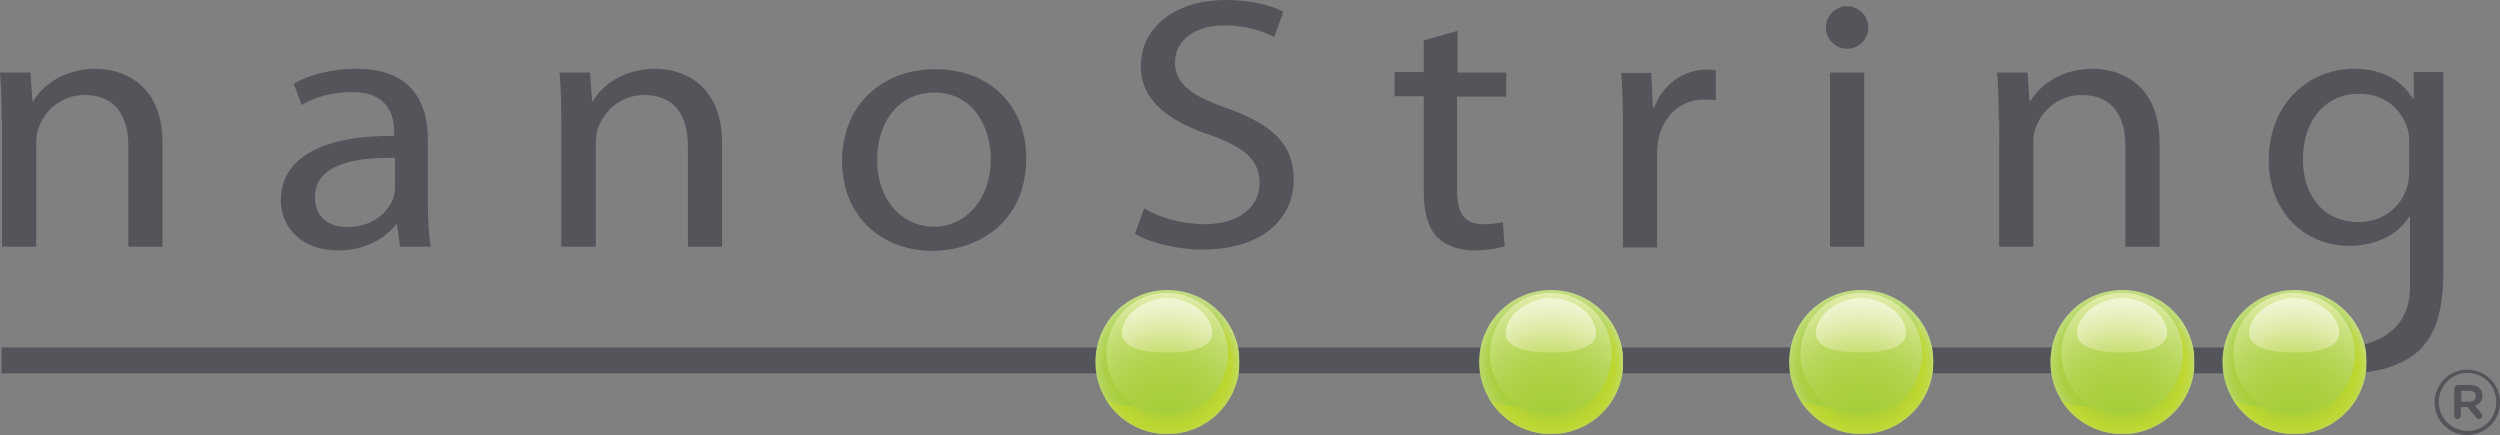 <svg xmlns="http://www.w3.org/2000/svg" xmlns:xlink="http://www.w3.org/1999/xlink" version="1.1" id="layer" x="0px" y="0px" style="enable-background:new -153 -46 652 652;" xml:space="preserve" viewBox="-131.5 222.3 600 104.4">
<rect x="-131.5" y="222.3" width="600" height="104.4" fill="#808080" stroke="none"/>
<style type="text/css">
	.st0{fill:#53555A;}
	.st1{clip-path:url(#SVGID_4_);fill:url(#SVGID_5_);}
	.st2{clip-path:url(#SVGID_7_);fill:url(#SVGID_8_);}
	.st3{clip-path:url(#SVGID_10_);fill:url(#SVGID_11_);}
	.st4{clip-path:url(#SVGID_13_);fill:url(#SVGID_14_);}
	.st5{clip-path:url(#SVGID_18_);fill:url(#SVGID_19_);}
	.st6{clip-path:url(#SVGID_21_);fill:url(#SVGID_22_);}
	.st7{clip-path:url(#SVGID_24_);fill:url(#SVGID_25_);}
	.st8{clip-path:url(#SVGID_27_);fill:url(#SVGID_28_);}
	.st9{clip-path:url(#SVGID_32_);fill:url(#SVGID_33_);}
	.st10{clip-path:url(#SVGID_35_);fill:url(#SVGID_36_);}
	.st11{clip-path:url(#SVGID_38_);fill:url(#SVGID_39_);}
	.st12{clip-path:url(#SVGID_41_);fill:url(#SVGID_42_);}
	.st13{clip-path:url(#SVGID_46_);fill:url(#SVGID_47_);}
	.st14{clip-path:url(#SVGID_49_);fill:url(#SVGID_50_);}
	.st15{clip-path:url(#SVGID_52_);fill:url(#SVGID_53_);}
	.st16{clip-path:url(#SVGID_55_);fill:url(#SVGID_56_);}
	.st17{clip-path:url(#SVGID_60_);fill:url(#SVGID_61_);}
	.st18{clip-path:url(#SVGID_63_);fill:url(#SVGID_64_);}
	.st19{clip-path:url(#SVGID_66_);fill:url(#SVGID_67_);}
	.st20{clip-path:url(#SVGID_69_);fill:url(#SVGID_70_);}
</style>
<g>
	<path class="st0" d="M447.8,239.7v6.3h-0.2c-2.1-3.5-6.3-7.2-14.1-7.2c-10.5,0-20.5,7.9-20.5,22.1c0,11.6,8,20.4,19.3,20.4   c7,0,12-3.1,14.4-7h0.2v17c0,10.6-8.7,14.4-17.1,14.4h-560.9v6.2h560.9v-0.1c0.7,0,1.5,0.1,2.2,0.1c5.7,0,12.1-1.3,16.5-5   c4.3-3.7,6.4-9.5,6.4-19.2v-48.1H447.8z M446.7,263.7c0,1.3-0.2,2.8-0.7,4.1c-1.7,4.8-6.3,7.8-11.4,7.8c-8.8,0-13.4-6.8-13.4-15   c0-9.7,5.6-15.8,13.5-15.8c6.1,0,10,3.6,11.5,8.1c0.4,0.9,0.5,2.1,0.5,3.4V263.7z"/>
	<path class="st0" d="M316.9,228.9c0,2.8-2.3,5.1-5.1,5.1c-2.8,0-5.1-2.3-5.1-5.1c0-2.8,2.3-5.1,5.1-5.1   C314.6,223.8,316.9,226.1,316.9,228.9"/>
	<path class="st0" d="M-131.1,251c0-4.4-0.1-7.9-0.4-11.3h7.3l0.5,6.9h0.2c2.2-3.9,7.5-7.8,15-7.8c6.3,0,16,3.5,16,17.8v24.9h-8.2   v-24.1c0-6.7-2.7-12.3-10.5-12.3c-5.3,0-9.5,3.5-11,7.8c-0.4,0.9-0.6,2.2-0.6,3.5v25.1h-8.2V251z"/>
	<path class="st0" d="M-28.8,271.5c0,3.6,0.2,7.2,0.7,10h-7.4l-0.7-5.3h-0.3c-2.5,3.3-7.4,6.2-13.8,6.2c-9.2,0-13.8-5.9-13.8-12   c0-10.1,9.7-15.6,27.2-15.5V254c0-3.4-1-9.7-10.3-9.6c-4.3,0-8.7,1.1-11.9,3.1l-1.9-5.1c3.7-2.2,9.3-3.6,15-3.6   c13.8,0,17.2,8.7,17.2,17V271.5z M-36.7,260.2c-9-0.2-19.2,1.3-19.2,9.4c0,5,3.5,7.2,7.7,7.2c6,0,9.8-3.4,11.1-7   c0.3-0.9,0.4-1.7,0.4-2.4V260.2z"/>
	<path class="st0" d="M3.2,251c0-4.4-0.1-7.9-0.4-11.3h7.3l0.5,6.9h0.2c2.2-3.9,7.5-7.8,15-7.8c6.3,0,16,3.5,16,17.8v24.9h-8.2   v-24.1c0-6.7-2.7-12.3-10.5-12.3c-5.3,0-9.5,3.5-11,7.8c-0.4,0.9-0.6,2.2-0.6,3.5v25.1H3.2V251z"/>
	<path class="st0" d="M114.8,260.3c0,15.4-11.7,22.2-22.5,22.2c-12.2,0-21.7-8.3-21.7-21.5c0-13.9,10-22.1,22.4-22.1   C106,238.9,114.8,247.6,114.8,260.3 M79,260.7c0,9.1,5.6,16,13.6,16c7.9,0,13.7-6.8,13.7-16.2c0-7.1-3.8-16-13.6-16   C83.2,244.6,79,252.8,79,260.7"/>
	<path class="st0" d="M143.1,272.3c3.6,2.2,8.9,3.8,14.5,3.8c8.3,0,13.2-4.1,13.2-9.9c0-5.3-3.4-8.5-11.9-11.5   c-10.3-3.5-16.6-8.4-16.6-16.6c0-9.1,8.1-15.8,20.4-15.8c6.3,0,11.1,1.4,13.8,2.8l-2.2,6.1c-2-1.1-6.2-2.8-11.9-2.8   c-8.6,0-11.9,4.8-11.9,8.7c0,5.4,3.8,8.1,12.5,11.2c10.7,3.8,16,8.5,16,17.1c0,9-7.1,16.8-22,16.8c-6.1,0-12.7-1.7-16.1-3.8   L143.1,272.3z"/>
	<path class="st0" d="M218.3,229.7v10H230v5.8h-11.8V268c0,5.2,1.6,8.1,6.2,8.1c2.2,0,3.6-0.2,4.8-0.5l0.4,5.8c-1.6,0.5-4.1,1-7.3,1   c-3.8,0-6.9-1.2-8.9-3.2c-2.2-2.3-3.2-6-3.2-11v-22.8h-7v-5.8h7V232L218.3,229.7z"/>
	<path class="st0" d="M258,252.8c0-4.9-0.1-9.1-0.4-13h7.2l0.4,8.3h0.3c2.1-5.6,7.1-9.1,12.6-9.1c0.8,0,1.5,0.1,2.2,0.2v7.2   c-0.8-0.2-1.7-0.2-2.8-0.2c-5.8,0-9.9,4-11,9.7c-0.2,1-0.3,2.3-0.3,3.5v22.3H258V252.8z"/>
	<rect x="307.7" y="239.7" class="st0" width="8.2" height="41.8"/>
	<path class="st0" d="M348.2,251c0-4.4-0.1-7.9-0.4-11.3h7.3l0.5,6.9h0.2c2.2-3.9,7.5-7.8,15-7.8c6.3,0,16,3.5,16,17.8v24.9h-8.2   v-24.1c0-6.7-2.7-12.3-10.5-12.3c-5.3,0-9.5,3.5-11,7.8c-0.4,0.9-0.6,2.2-0.6,3.5v25.1h-8.2V251z"/>
</g>
<g>
	<defs>
		<path id="SVGID_1_" d="M131.1,309.2c0,9.6,7.8,17.5,17.5,17.5c9.6,0,17.5-7.8,17.5-17.5c0-9.6-7.8-17.5-17.5-17.5    C139,291.7,131.1,299.5,131.1,309.2"/>
	</defs>
	<clipPath id="SVGID_2_">
		<use xlink:href="#SVGID_1_" style="overflow:visible;"/>
	</clipPath>
</g>
<g>
	<defs>
		<path id="SVGID_3_" d="M131.4,309.2c0,9.5,7.7,17.3,17.3,17.3c9.5,0,17.3-7.7,17.3-17.3c0-9.5-7.7-17.3-17.3-17.3    C139.1,291.9,131.4,299.6,131.4,309.2"/>
	</defs>
	<clipPath id="SVGID_4_">
		<use xlink:href="#SVGID_3_" style="overflow:visible;"/>
	</clipPath>
	
		<radialGradient id="SVGID_5_" cx="-178.534" cy="747.858" r="4.183" gradientTransform="matrix(4.408 0 0 -4.408 935.616 3606.968)" gradientUnits="userSpaceOnUse">
		<stop offset="0" style="stop-color:#DDE89A"/>
		<stop offset="0.308" style="stop-color:#DCE798"/>
		<stop offset="0.419" style="stop-color:#D8E691"/>
		<stop offset="0.498" style="stop-color:#D1E285"/>
		<stop offset="0.562" style="stop-color:#C8DE75"/>
		<stop offset="0.617" style="stop-color:#BBD85F"/>
		<stop offset="0.665" style="stop-color:#ACD144"/>
		<stop offset="0.68" style="stop-color:#A6CE3A"/>
		<stop offset="0.75" style="stop-color:#A8CF3E"/>
		<stop offset="0.823" style="stop-color:#ADD14B"/>
		<stop offset="0.898" style="stop-color:#B5D660"/>
		<stop offset="0.974" style="stop-color:#C0DC7D"/>
		<stop offset="1" style="stop-color:#C5DE89"/>
	</radialGradient>
	<rect x="131.4" y="291.9" class="st1" width="34.5" height="34.5"/>
</g>
<g>
	<defs>
		<path id="SVGID_6_" d="M162,302.9c0.4,1.2,0.6,2.5,0.6,3.9c0,7.7-6.2,13.9-13.9,13.9c-1.9,0-3.8-0.4-5.5-1.1    c-3.7,0.6-7,0.1-9.4-1.6c3,5.1,8.5,8.4,14.8,8.4c9.5,0,17.3-7.7,17.3-17.3c0-4.2-1.5-8-4-11C162.3,299.6,162.3,301.2,162,302.9"/>
	</defs>
	<clipPath id="SVGID_7_">
		<use xlink:href="#SVGID_6_" style="overflow:visible;"/>
	</clipPath>
	
		<radialGradient id="SVGID_8_" cx="-178.534" cy="747.855" r="4.183" gradientTransform="matrix(4.408 0 0 -4.408 935.634 3607.061)" gradientUnits="userSpaceOnUse">
		<stop offset="0" style="stop-color:#A6CE3A"/>
		<stop offset="0.46" style="stop-color:#A8CF39"/>
		<stop offset="0.639" style="stop-color:#AFD136"/>
		<stop offset="0.769" style="stop-color:#BBD631"/>
		<stop offset="0.792" style="stop-color:#BED730"/>
		<stop offset="0.828" style="stop-color:#BED735"/>
		<stop offset="0.87" style="stop-color:#BFD843"/>
		<stop offset="0.915" style="stop-color:#C0DA5B"/>
		<stop offset="0.962" style="stop-color:#C2DD7B"/>
		<stop offset="1" style="stop-color:#C4DF9B"/>
	</radialGradient>
	<rect x="133.8" y="298.2" class="st2" width="32.1" height="28.3"/>
</g>
<g>
	<defs>
		<path id="SVGID_9_" d="M134,307.2c0,8.1,6.5,14.6,14.6,14.6c8.1,0,14.6-6.5,14.6-14.6c0-8.1-6.5-14.6-14.6-14.6    C140.5,292.5,134,299.1,134,307.2"/>
	</defs>
	<clipPath id="SVGID_10_">
		<use xlink:href="#SVGID_9_" style="overflow:visible;"/>
	</clipPath>
	
		<radialGradient id="SVGID_11_" cx="-156.812" cy="713.081" r="4.183" gradientTransform="matrix(8.267 0 0 -8.267 1445.037 6219.025)" gradientUnits="userSpaceOnUse">
		<stop offset="0" style="stop-color:#A6CE3A"/>
		<stop offset="5.617980e-003" style="stop-color:#A6CE3A"/>
		<stop offset="0.209" style="stop-color:#A8CF3D"/>
		<stop offset="0.373" style="stop-color:#ADD247"/>
		<stop offset="0.523" style="stop-color:#B6D658"/>
		<stop offset="0.665" style="stop-color:#C2DD70"/>
		<stop offset="0.801" style="stop-color:#D2E58F"/>
		<stop offset="0.931" style="stop-color:#E6EFB4"/>
		<stop offset="1" style="stop-color:#F2F5CB"/>
	</radialGradient>
	<rect x="134" y="292.5" class="st3" width="29.2" height="29.2"/>
</g>
<g>
	<defs>
		<path id="SVGID_12_" d="M148.2,293.8c-4.4,0.2-9.8,3.3-10.4,7.9c-0.6,5,7.8,5.2,10.8,5.2c3,0,11.4-0.2,10.8-5.2    c-0.6-4.7-6-7.7-10.4-7.9c-0.2,0-0.3,0-0.5,0C148.5,293.7,148.3,293.7,148.2,293.8"/>
	</defs>
	<clipPath id="SVGID_13_">
		<use xlink:href="#SVGID_12_" style="overflow:visible;"/>
	</clipPath>
	
		<radialGradient id="SVGID_14_" cx="-158.09" cy="715.151" r="4.183" gradientTransform="matrix(7.864 0 0 -7.864 1391.815 5946.123)" gradientUnits="userSpaceOnUse">
		<stop offset="0" style="stop-color:#BCD754"/>
		<stop offset="0.371" style="stop-color:#BCD754"/>
		<stop offset="0.479" style="stop-color:#CADF77"/>
		<stop offset="0.649" style="stop-color:#DEEBA8"/>
		<stop offset="0.799" style="stop-color:#EDF3CB"/>
		<stop offset="0.921" style="stop-color:#F6F8E1"/>
		<stop offset="1" style="stop-color:#F9FAE9"/>
	</radialGradient>
	<rect x="137.2" y="293.7" class="st4" width="22.9" height="13.2"/>
</g>
<g>
	<defs>
		<path id="SVGID_15_" d="M223.3,309.2c0,9.6,7.8,17.5,17.5,17.5c9.6,0,17.5-7.8,17.5-17.5c0-9.6-7.8-17.5-17.5-17.5    C231.1,291.7,223.3,299.5,223.3,309.2"/>
	</defs>
	<clipPath id="SVGID_16_">
		<use xlink:href="#SVGID_15_" style="overflow:visible;"/>
	</clipPath>
</g>
<g>
	<defs>
		<path id="SVGID_17_" d="M223.5,309.2c0,9.5,7.7,17.3,17.3,17.3c9.5,0,17.3-7.7,17.3-17.3c0-9.5-7.7-17.3-17.3-17.3    C231.2,291.9,223.5,299.6,223.5,309.2"/>
	</defs>
	<clipPath id="SVGID_18_">
		<use xlink:href="#SVGID_17_" style="overflow:visible;"/>
	</clipPath>
	
		<radialGradient id="SVGID_19_" cx="-162.627" cy="747.858" r="4.183" gradientTransform="matrix(4.408 0 0 -4.408 957.646 3606.968)" gradientUnits="userSpaceOnUse">
		<stop offset="0" style="stop-color:#DDE89A"/>
		<stop offset="0.308" style="stop-color:#DCE798"/>
		<stop offset="0.419" style="stop-color:#D8E691"/>
		<stop offset="0.498" style="stop-color:#D1E285"/>
		<stop offset="0.562" style="stop-color:#C8DE75"/>
		<stop offset="0.617" style="stop-color:#BBD85F"/>
		<stop offset="0.665" style="stop-color:#ACD144"/>
		<stop offset="0.68" style="stop-color:#A6CE3A"/>
		<stop offset="0.75" style="stop-color:#A8CF3E"/>
		<stop offset="0.823" style="stop-color:#ADD14B"/>
		<stop offset="0.898" style="stop-color:#B5D660"/>
		<stop offset="0.974" style="stop-color:#C0DC7D"/>
		<stop offset="1" style="stop-color:#C5DE89"/>
	</radialGradient>
	<rect x="223.5" y="291.9" class="st5" width="34.5" height="34.5"/>
</g>
<g>
	<defs>
		<path id="SVGID_20_" d="M254.1,302.9c0.4,1.2,0.6,2.5,0.6,3.9c0,7.7-6.2,13.9-13.9,13.9c-1.9,0-3.8-0.4-5.5-1.1    c-3.7,0.6-7,0.1-9.4-1.6c3,5.1,8.5,8.4,14.8,8.4c9.5,0,17.3-7.7,17.3-17.3c0-4.2-1.5-8-4-11C254.5,299.6,254.5,301.2,254.1,302.9"/>
	</defs>
	<clipPath id="SVGID_21_">
		<use xlink:href="#SVGID_20_" style="overflow:visible;"/>
	</clipPath>
	
		<radialGradient id="SVGID_22_" cx="-162.627" cy="747.855" r="4.183" gradientTransform="matrix(4.408 0 0 -4.408 957.664 3607.061)" gradientUnits="userSpaceOnUse">
		<stop offset="0" style="stop-color:#A6CE3A"/>
		<stop offset="0.46" style="stop-color:#A8CF39"/>
		<stop offset="0.639" style="stop-color:#AFD136"/>
		<stop offset="0.769" style="stop-color:#BBD631"/>
		<stop offset="0.792" style="stop-color:#BED730"/>
		<stop offset="0.828" style="stop-color:#BED735"/>
		<stop offset="0.87" style="stop-color:#BFD843"/>
		<stop offset="0.915" style="stop-color:#C0DA5B"/>
		<stop offset="0.962" style="stop-color:#C2DD7B"/>
		<stop offset="1" style="stop-color:#C4DF9B"/>
	</radialGradient>
	<rect x="225.9" y="298.2" class="st6" width="32.1" height="28.3"/>
</g>
<g>
	<defs>
		<path id="SVGID_23_" d="M226.1,307.2c0,8.1,6.5,14.6,14.6,14.6c8.1,0,14.6-6.5,14.6-14.6c0-8.1-6.5-14.6-14.6-14.6    C232.7,292.5,226.1,299.1,226.1,307.2"/>
	</defs>
	<clipPath id="SVGID_24_">
		<use xlink:href="#SVGID_23_" style="overflow:visible;"/>
	</clipPath>
	
		<radialGradient id="SVGID_25_" cx="-148.331" cy="713.081" r="4.183" gradientTransform="matrix(8.267 0 0 -8.267 1467.068 6219.025)" gradientUnits="userSpaceOnUse">
		<stop offset="0" style="stop-color:#A6CE3A"/>
		<stop offset="5.617980e-003" style="stop-color:#A6CE3A"/>
		<stop offset="0.209" style="stop-color:#A8CF3D"/>
		<stop offset="0.373" style="stop-color:#ADD247"/>
		<stop offset="0.523" style="stop-color:#B6D658"/>
		<stop offset="0.665" style="stop-color:#C2DD70"/>
		<stop offset="0.801" style="stop-color:#D2E58F"/>
		<stop offset="0.931" style="stop-color:#E6EFB4"/>
		<stop offset="1" style="stop-color:#F2F5CB"/>
	</radialGradient>
	<rect x="226.1" y="292.5" class="st7" width="29.2" height="29.2"/>
</g>
<g>
	<defs>
		<path id="SVGID_26_" d="M240.3,293.8c-4.4,0.2-9.8,3.3-10.4,7.9c-0.6,5,7.8,5.2,10.8,5.2c3,0,11.4-0.2,10.8-5.2    c-0.6-4.7-6-7.7-10.4-7.9c-0.2,0-0.3,0-0.5,0C240.6,293.7,240.5,293.7,240.3,293.8"/>
	</defs>
	<clipPath id="SVGID_27_">
		<use xlink:href="#SVGID_26_" style="overflow:visible;"/>
	</clipPath>
	
		<radialGradient id="SVGID_28_" cx="-149.174" cy="715.151" r="4.183" gradientTransform="matrix(7.864 0 0 -7.864 1413.845 5946.123)" gradientUnits="userSpaceOnUse">
		<stop offset="0" style="stop-color:#BCD754"/>
		<stop offset="0.371" style="stop-color:#BCD754"/>
		<stop offset="0.479" style="stop-color:#CADF77"/>
		<stop offset="0.649" style="stop-color:#DEEBA8"/>
		<stop offset="0.799" style="stop-color:#EDF3CB"/>
		<stop offset="0.921" style="stop-color:#F6F8E1"/>
		<stop offset="1" style="stop-color:#F9FAE9"/>
	</radialGradient>
	<rect x="229.3" y="293.7" class="st8" width="22.9" height="13.2"/>
</g>
<g>
	<defs>
		<path id="SVGID_29_" d="M297.8,309.2c0,9.6,7.8,17.5,17.5,17.5c9.6,0,17.5-7.8,17.5-17.5c0-9.6-7.8-17.5-17.5-17.5    C305.6,291.7,297.8,299.5,297.8,309.2"/>
	</defs>
	<clipPath id="SVGID_30_">
		<use xlink:href="#SVGID_29_" style="overflow:visible;"/>
	</clipPath>
</g>
<g>
	<defs>
		<path id="SVGID_31_" d="M297.9,309.2c0,9.5,7.7,17.3,17.3,17.3c9.5,0,17.3-7.7,17.3-17.3c0-9.5-7.7-17.3-17.3-17.3    C305.7,291.9,297.9,299.6,297.9,309.2"/>
	</defs>
	<clipPath id="SVGID_32_">
		<use xlink:href="#SVGID_31_" style="overflow:visible;"/>
	</clipPath>
	
		<radialGradient id="SVGID_33_" cx="-149.777" cy="747.858" r="4.183" gradientTransform="matrix(4.408 0 0 -4.408 975.444 3606.968)" gradientUnits="userSpaceOnUse">
		<stop offset="0" style="stop-color:#DDE89A"/>
		<stop offset="0.308" style="stop-color:#DCE798"/>
		<stop offset="0.419" style="stop-color:#D8E691"/>
		<stop offset="0.498" style="stop-color:#D1E285"/>
		<stop offset="0.562" style="stop-color:#C8DE75"/>
		<stop offset="0.617" style="stop-color:#BBD85F"/>
		<stop offset="0.665" style="stop-color:#ACD144"/>
		<stop offset="0.68" style="stop-color:#A6CE3A"/>
		<stop offset="0.75" style="stop-color:#A8CF3E"/>
		<stop offset="0.823" style="stop-color:#ADD14B"/>
		<stop offset="0.898" style="stop-color:#B5D660"/>
		<stop offset="0.974" style="stop-color:#C0DC7D"/>
		<stop offset="1" style="stop-color:#C5DE89"/>
	</radialGradient>
	<rect x="297.9" y="291.9" class="st9" width="34.5" height="34.5"/>
</g>
<g>
	<defs>
		<path id="SVGID_34_" d="M328.6,302.9c0.4,1.2,0.6,2.5,0.6,3.9c0,7.7-6.2,13.9-13.9,13.9c-1.9,0-3.8-0.4-5.5-1.1    c-3.7,0.6-7,0.1-9.4-1.6c3,5.1,8.5,8.4,14.8,8.4c9.5,0,17.3-7.7,17.3-17.3c0-4.2-1.5-8-4-11C328.9,299.6,328.9,301.2,328.6,302.9"/>
	</defs>
	<clipPath id="SVGID_35_">
		<use xlink:href="#SVGID_34_" style="overflow:visible;"/>
	</clipPath>
	
		<radialGradient id="SVGID_36_" cx="-149.776" cy="747.856" r="4.183" gradientTransform="matrix(4.408 0 0 -4.408 975.461 3607.057)" gradientUnits="userSpaceOnUse">
		<stop offset="0" style="stop-color:#A6CE3A"/>
		<stop offset="0.46" style="stop-color:#A8CF39"/>
		<stop offset="0.639" style="stop-color:#AFD136"/>
		<stop offset="0.769" style="stop-color:#BBD631"/>
		<stop offset="0.792" style="stop-color:#BED730"/>
		<stop offset="0.828" style="stop-color:#BED735"/>
		<stop offset="0.87" style="stop-color:#BFD843"/>
		<stop offset="0.915" style="stop-color:#C0DA5B"/>
		<stop offset="0.962" style="stop-color:#C2DD7B"/>
		<stop offset="1" style="stop-color:#C4DF9B"/>
	</radialGradient>
	<rect x="300.4" y="298.2" class="st10" width="32.1" height="28.3"/>
</g>
<g>
	<defs>
		<path id="SVGID_37_" d="M300.6,307.2c0,8.1,6.5,14.6,14.6,14.6c8.1,0,14.6-6.5,14.6-14.6c0-8.1-6.5-14.6-14.6-14.6    C307.1,292.5,300.6,299.1,300.6,307.2"/>
	</defs>
	<clipPath id="SVGID_38_">
		<use xlink:href="#SVGID_37_" style="overflow:visible;"/>
	</clipPath>
	
		<radialGradient id="SVGID_39_" cx="-141.479" cy="713.081" r="4.183" gradientTransform="matrix(8.267 0 0 -8.267 1484.866 6219.025)" gradientUnits="userSpaceOnUse">
		<stop offset="0" style="stop-color:#A6CE3A"/>
		<stop offset="5.617980e-003" style="stop-color:#A6CE3A"/>
		<stop offset="0.209" style="stop-color:#A8CF3D"/>
		<stop offset="0.373" style="stop-color:#ADD247"/>
		<stop offset="0.523" style="stop-color:#B6D658"/>
		<stop offset="0.665" style="stop-color:#C2DD70"/>
		<stop offset="0.801" style="stop-color:#D2E58F"/>
		<stop offset="0.931" style="stop-color:#E6EFB4"/>
		<stop offset="1" style="stop-color:#F2F5CB"/>
	</radialGradient>
	<rect x="300.6" y="292.5" class="st11" width="29.2" height="29.2"/>
</g>
<g>
	<defs>
		<path id="SVGID_40_" d="M314.7,293.8c-4.4,0.2-9.8,3.3-10.4,7.9c-0.6,5,7.8,5.2,10.8,5.2c3,0,11.4-0.2,10.8-5.2    c-0.6-4.7-6-7.7-10.4-7.9c-0.2,0-0.3,0-0.5,0C315.1,293.7,314.9,293.7,314.7,293.8"/>
	</defs>
	<clipPath id="SVGID_41_">
		<use xlink:href="#SVGID_40_" style="overflow:visible;"/>
	</clipPath>
	
		<radialGradient id="SVGID_42_" cx="-141.971" cy="715.151" r="4.183" gradientTransform="matrix(7.864 0 0 -7.864 1431.643 5946.123)" gradientUnits="userSpaceOnUse">
		<stop offset="0" style="stop-color:#BCD754"/>
		<stop offset="0.371" style="stop-color:#BCD754"/>
		<stop offset="0.479" style="stop-color:#CADF77"/>
		<stop offset="0.649" style="stop-color:#DEEBA8"/>
		<stop offset="0.799" style="stop-color:#EDF3CB"/>
		<stop offset="0.921" style="stop-color:#F6F8E1"/>
		<stop offset="1" style="stop-color:#F9FAE9"/>
	</radialGradient>
	<rect x="303.8" y="293.7" class="st12" width="22.9" height="13.2"/>
</g>
<g>
	<defs>
		<path id="SVGID_43_" d="M360.4,309.2c0,9.6,7.8,17.5,17.5,17.5c9.6,0,17.5-7.8,17.5-17.5c0-9.6-7.8-17.5-17.5-17.5    C368.2,291.7,360.4,299.5,360.4,309.2"/>
	</defs>
	<clipPath id="SVGID_44_">
		<use xlink:href="#SVGID_43_" style="overflow:visible;"/>
	</clipPath>
</g>
<g>
	<defs>
		<path id="SVGID_45_" d="M360.6,309.2c0,9.5,7.7,17.3,17.3,17.3c9.5,0,17.3-7.7,17.3-17.3c0-9.5-7.7-17.3-17.3-17.3    C368.3,291.9,360.6,299.6,360.6,309.2"/>
	</defs>
	<clipPath id="SVGID_46_">
		<use xlink:href="#SVGID_45_" style="overflow:visible;"/>
	</clipPath>
	
		<radialGradient id="SVGID_47_" cx="-138.968" cy="747.858" r="4.183" gradientTransform="matrix(4.408 0 0 -4.408 990.414 3606.968)" gradientUnits="userSpaceOnUse">
		<stop offset="0" style="stop-color:#DDE89A"/>
		<stop offset="0.308" style="stop-color:#DCE798"/>
		<stop offset="0.419" style="stop-color:#D8E691"/>
		<stop offset="0.498" style="stop-color:#D1E285"/>
		<stop offset="0.562" style="stop-color:#C8DE75"/>
		<stop offset="0.617" style="stop-color:#BBD85F"/>
		<stop offset="0.665" style="stop-color:#ACD144"/>
		<stop offset="0.68" style="stop-color:#A6CE3A"/>
		<stop offset="0.75" style="stop-color:#A8CF3E"/>
		<stop offset="0.823" style="stop-color:#ADD14B"/>
		<stop offset="0.898" style="stop-color:#B5D660"/>
		<stop offset="0.974" style="stop-color:#C0DC7D"/>
		<stop offset="1" style="stop-color:#C5DE89"/>
	</radialGradient>
	<rect x="360.6" y="291.9" class="st13" width="34.5" height="34.5"/>
</g>
<g>
	<defs>
		<path id="SVGID_48_" d="M391.2,302.9c0.4,1.2,0.6,2.5,0.6,3.9c0,7.7-6.2,13.9-13.9,13.9c-1.9,0-3.8-0.4-5.5-1.1    c-3.7,0.6-7,0.1-9.4-1.6c3,5.1,8.5,8.4,14.8,8.4c9.5,0,17.3-7.7,17.3-17.3c0-4.2-1.5-8-4-11C391.5,299.6,391.5,301.2,391.2,302.9"/>
	</defs>
	<clipPath id="SVGID_49_">
		<use xlink:href="#SVGID_48_" style="overflow:visible;"/>
	</clipPath>
	
		<radialGradient id="SVGID_50_" cx="-138.968" cy="747.855" r="4.183" gradientTransform="matrix(4.408 0 0 -4.408 990.432 3607.061)" gradientUnits="userSpaceOnUse">
		<stop offset="0" style="stop-color:#A6CE3A"/>
		<stop offset="0.46" style="stop-color:#A8CF39"/>
		<stop offset="0.639" style="stop-color:#AFD136"/>
		<stop offset="0.769" style="stop-color:#BBD631"/>
		<stop offset="0.792" style="stop-color:#BED730"/>
		<stop offset="0.828" style="stop-color:#BED735"/>
		<stop offset="0.87" style="stop-color:#BFD843"/>
		<stop offset="0.915" style="stop-color:#C0DA5B"/>
		<stop offset="0.962" style="stop-color:#C2DD7B"/>
		<stop offset="1" style="stop-color:#C4DF9B"/>
	</radialGradient>
	<rect x="363" y="298.2" class="st14" width="32.1" height="28.3"/>
</g>
<g>
	<defs>
		<path id="SVGID_51_" d="M363.2,307.2c0,8.1,6.5,14.6,14.6,14.6c8.1,0,14.6-6.5,14.6-14.6c0-8.1-6.6-14.6-14.6-14.6    C369.8,292.5,363.2,299.1,363.2,307.2"/>
	</defs>
	<clipPath id="SVGID_52_">
		<use xlink:href="#SVGID_51_" style="overflow:visible;"/>
	</clipPath>
	
		<radialGradient id="SVGID_53_" cx="-135.715" cy="713.082" r="4.183" gradientTransform="matrix(8.267 0 0 -8.267 1499.827 6218.983)" gradientUnits="userSpaceOnUse">
		<stop offset="0" style="stop-color:#A6CE3A"/>
		<stop offset="5.617980e-003" style="stop-color:#A6CE3A"/>
		<stop offset="0.209" style="stop-color:#A8CF3D"/>
		<stop offset="0.373" style="stop-color:#ADD247"/>
		<stop offset="0.523" style="stop-color:#B6D658"/>
		<stop offset="0.665" style="stop-color:#C2DD70"/>
		<stop offset="0.801" style="stop-color:#D2E58F"/>
		<stop offset="0.931" style="stop-color:#E6EFB4"/>
		<stop offset="1" style="stop-color:#F2F5CB"/>
	</radialGradient>
	<rect x="363.2" y="292.5" class="st15" width="29.2" height="29.2"/>
</g>
<g>
	<defs>
		<path id="SVGID_54_" d="M377.4,293.8c-4.4,0.2-9.8,3.3-10.4,7.9c-0.6,5,7.8,5.2,10.8,5.2c3,0,11.4-0.2,10.8-5.2    c-0.6-4.7-6-7.7-10.4-7.9c-0.2,0-0.3,0-0.5,0C377.7,293.7,377.5,293.7,377.4,293.8"/>
	</defs>
	<clipPath id="SVGID_55_">
		<use xlink:href="#SVGID_54_" style="overflow:visible;"/>
	</clipPath>
	
		<radialGradient id="SVGID_56_" cx="-135.912" cy="715.151" r="4.183" gradientTransform="matrix(7.864 0 0 -7.864 1446.612 5946.123)" gradientUnits="userSpaceOnUse">
		<stop offset="0" style="stop-color:#BCD754"/>
		<stop offset="0.371" style="stop-color:#BCD754"/>
		<stop offset="0.479" style="stop-color:#CADF77"/>
		<stop offset="0.649" style="stop-color:#DEEBA8"/>
		<stop offset="0.799" style="stop-color:#EDF3CB"/>
		<stop offset="0.921" style="stop-color:#F6F8E1"/>
		<stop offset="1" style="stop-color:#F9FAE9"/>
	</radialGradient>
	<rect x="366.4" y="293.7" class="st16" width="22.9" height="13.2"/>
</g>
<g>
	<defs>
		<path id="SVGID_57_" d="M401.7,309.2c0,9.6,7.8,17.5,17.5,17.5c9.6,0,17.5-7.8,17.5-17.5c0-9.6-7.8-17.5-17.5-17.5    C409.5,291.7,401.7,299.5,401.7,309.2"/>
	</defs>
	<clipPath id="SVGID_58_">
		<use xlink:href="#SVGID_57_" style="overflow:visible;"/>
	</clipPath>
</g>
<g>
	<defs>
		<path id="SVGID_59_" d="M401.9,309.2c0,9.5,7.7,17.3,17.3,17.3c9.5,0,17.3-7.7,17.3-17.3c0-9.5-7.7-17.3-17.3-17.3    C409.6,291.9,401.9,299.6,401.9,309.2"/>
	</defs>
	<clipPath id="SVGID_60_">
		<use xlink:href="#SVGID_59_" style="overflow:visible;"/>
	</clipPath>
	
		<radialGradient id="SVGID_61_" cx="-131.838" cy="747.858" r="4.183" gradientTransform="matrix(4.408 0 0 -4.408 1000.289 3606.968)" gradientUnits="userSpaceOnUse">
		<stop offset="0" style="stop-color:#DDE89A"/>
		<stop offset="0.308" style="stop-color:#DCE798"/>
		<stop offset="0.419" style="stop-color:#D8E691"/>
		<stop offset="0.498" style="stop-color:#D1E285"/>
		<stop offset="0.562" style="stop-color:#C8DE75"/>
		<stop offset="0.617" style="stop-color:#BBD85F"/>
		<stop offset="0.665" style="stop-color:#ACD144"/>
		<stop offset="0.68" style="stop-color:#A6CE3A"/>
		<stop offset="0.75" style="stop-color:#A8CF3E"/>
		<stop offset="0.823" style="stop-color:#ADD14B"/>
		<stop offset="0.898" style="stop-color:#B5D660"/>
		<stop offset="0.974" style="stop-color:#C0DC7D"/>
		<stop offset="1" style="stop-color:#C5DE89"/>
	</radialGradient>
	<rect x="401.9" y="291.9" class="st17" width="34.5" height="34.5"/>
</g>
<g>
	<defs>
		<path id="SVGID_62_" d="M432.5,302.9c0.4,1.2,0.6,2.5,0.6,3.9c0,7.7-6.2,13.9-13.9,13.9c-1.9,0-3.8-0.4-5.5-1.1    c-3.7,0.6-7,0.1-9.4-1.6c3,5.1,8.5,8.4,14.8,8.4c9.5,0,17.3-7.7,17.3-17.3c0-4.2-1.5-8-4-11C432.8,299.6,432.8,301.2,432.5,302.9"/>
	</defs>
	<clipPath id="SVGID_63_">
		<use xlink:href="#SVGID_62_" style="overflow:visible;"/>
	</clipPath>
	
		<radialGradient id="SVGID_64_" cx="-131.838" cy="747.855" r="4.183" gradientTransform="matrix(4.408 0 0 -4.408 1000.307 3607.061)" gradientUnits="userSpaceOnUse">
		<stop offset="0" style="stop-color:#A6CE3A"/>
		<stop offset="0.46" style="stop-color:#A8CF39"/>
		<stop offset="0.639" style="stop-color:#AFD136"/>
		<stop offset="0.769" style="stop-color:#BBD631"/>
		<stop offset="0.792" style="stop-color:#BED730"/>
		<stop offset="0.828" style="stop-color:#BED735"/>
		<stop offset="0.87" style="stop-color:#BFD843"/>
		<stop offset="0.915" style="stop-color:#C0DA5B"/>
		<stop offset="0.962" style="stop-color:#C2DD7B"/>
		<stop offset="1" style="stop-color:#C4DF9B"/>
	</radialGradient>
	<rect x="404.3" y="298.2" class="st18" width="32.1" height="28.3"/>
</g>
<g>
	<defs>
		<path id="SVGID_65_" d="M404.5,307.2c0,8.1,6.5,14.6,14.6,14.6c8.1,0,14.6-6.5,14.6-14.6c0-8.1-6.6-14.6-14.6-14.6    C411.1,292.5,404.5,299.1,404.5,307.2"/>
	</defs>
	<clipPath id="SVGID_66_">
		<use xlink:href="#SVGID_65_" style="overflow:visible;"/>
	</clipPath>
	
		<radialGradient id="SVGID_67_" cx="-131.913" cy="713.081" r="4.183" gradientTransform="matrix(8.267 0 0 -8.267 1509.711 6219.025)" gradientUnits="userSpaceOnUse">
		<stop offset="0" style="stop-color:#A6CE3A"/>
		<stop offset="5.617980e-003" style="stop-color:#A6CE3A"/>
		<stop offset="0.209" style="stop-color:#A8CF3D"/>
		<stop offset="0.373" style="stop-color:#ADD247"/>
		<stop offset="0.523" style="stop-color:#B6D658"/>
		<stop offset="0.665" style="stop-color:#C2DD70"/>
		<stop offset="0.801" style="stop-color:#D2E58F"/>
		<stop offset="0.931" style="stop-color:#E6EFB4"/>
		<stop offset="1" style="stop-color:#F2F5CB"/>
	</radialGradient>
	<rect x="404.5" y="292.5" class="st19" width="29.2" height="29.2"/>
</g>
<g>
	<defs>
		<path id="SVGID_68_" d="M418.7,293.8c-4.4,0.2-9.8,3.3-10.4,7.9c-0.6,5,7.8,5.2,10.8,5.2c3,0,11.4-0.2,10.8-5.2    c-0.6-4.7-6-7.7-10.4-7.9c-0.2,0-0.3,0-0.5,0C419,293.7,418.8,293.7,418.7,293.8"/>
	</defs>
	<clipPath id="SVGID_69_">
		<use xlink:href="#SVGID_68_" style="overflow:visible;"/>
	</clipPath>
	
		<radialGradient id="SVGID_70_" cx="-131.915" cy="715.151" r="4.183" gradientTransform="matrix(7.864 0 0 -7.864 1456.488 5946.123)" gradientUnits="userSpaceOnUse">
		<stop offset="0" style="stop-color:#BCD754"/>
		<stop offset="0.371" style="stop-color:#BCD754"/>
		<stop offset="0.479" style="stop-color:#CADF77"/>
		<stop offset="0.649" style="stop-color:#DEEBA8"/>
		<stop offset="0.799" style="stop-color:#EDF3CB"/>
		<stop offset="0.921" style="stop-color:#F6F8E1"/>
		<stop offset="1" style="stop-color:#F9FAE9"/>
	</radialGradient>
	<rect x="407.7" y="293.7" class="st20" width="22.9" height="13.2"/>
</g>
<g>
	<path class="st0" d="M452.8,318.9L452.8,318.9c0-4.3,3.5-7.9,7.8-7.9c4.4,0,7.9,3.5,7.9,7.8v0.1c0,4.3-3.5,7.8-7.9,7.8   C456.2,326.7,452.8,323.1,452.8,318.9 M467.6,318.8L467.6,318.8c0-3.9-3-7-6.9-7c-3.9,0-6.9,3.2-6.9,7v0c0,3.8,3,6.9,6.9,6.9   C464.6,325.8,467.6,322.6,467.6,318.8 M457.6,315.5c0-0.4,0.3-0.8,0.8-0.8h2.8c1.8,0,3.1,0.9,3.1,2.5c0,1.2-0.7,2.1-1.8,2.5   l1.5,1.8c0.2,0.2,0.2,0.4,0.2,0.6c0,0.4-0.3,0.8-0.7,0.8c-0.3,0-0.5-0.2-0.7-0.4l-2.1-2.5h-1.6v2.1c0,0.4-0.4,0.8-0.8,0.8   c-0.4,0-0.8-0.4-0.8-0.8V315.5z M461.1,318.7c1,0,1.6-0.5,1.6-1.3c0-0.9-0.6-1.3-1.6-1.3h-1.9v2.6H461.1z"/>
</g>
</svg>